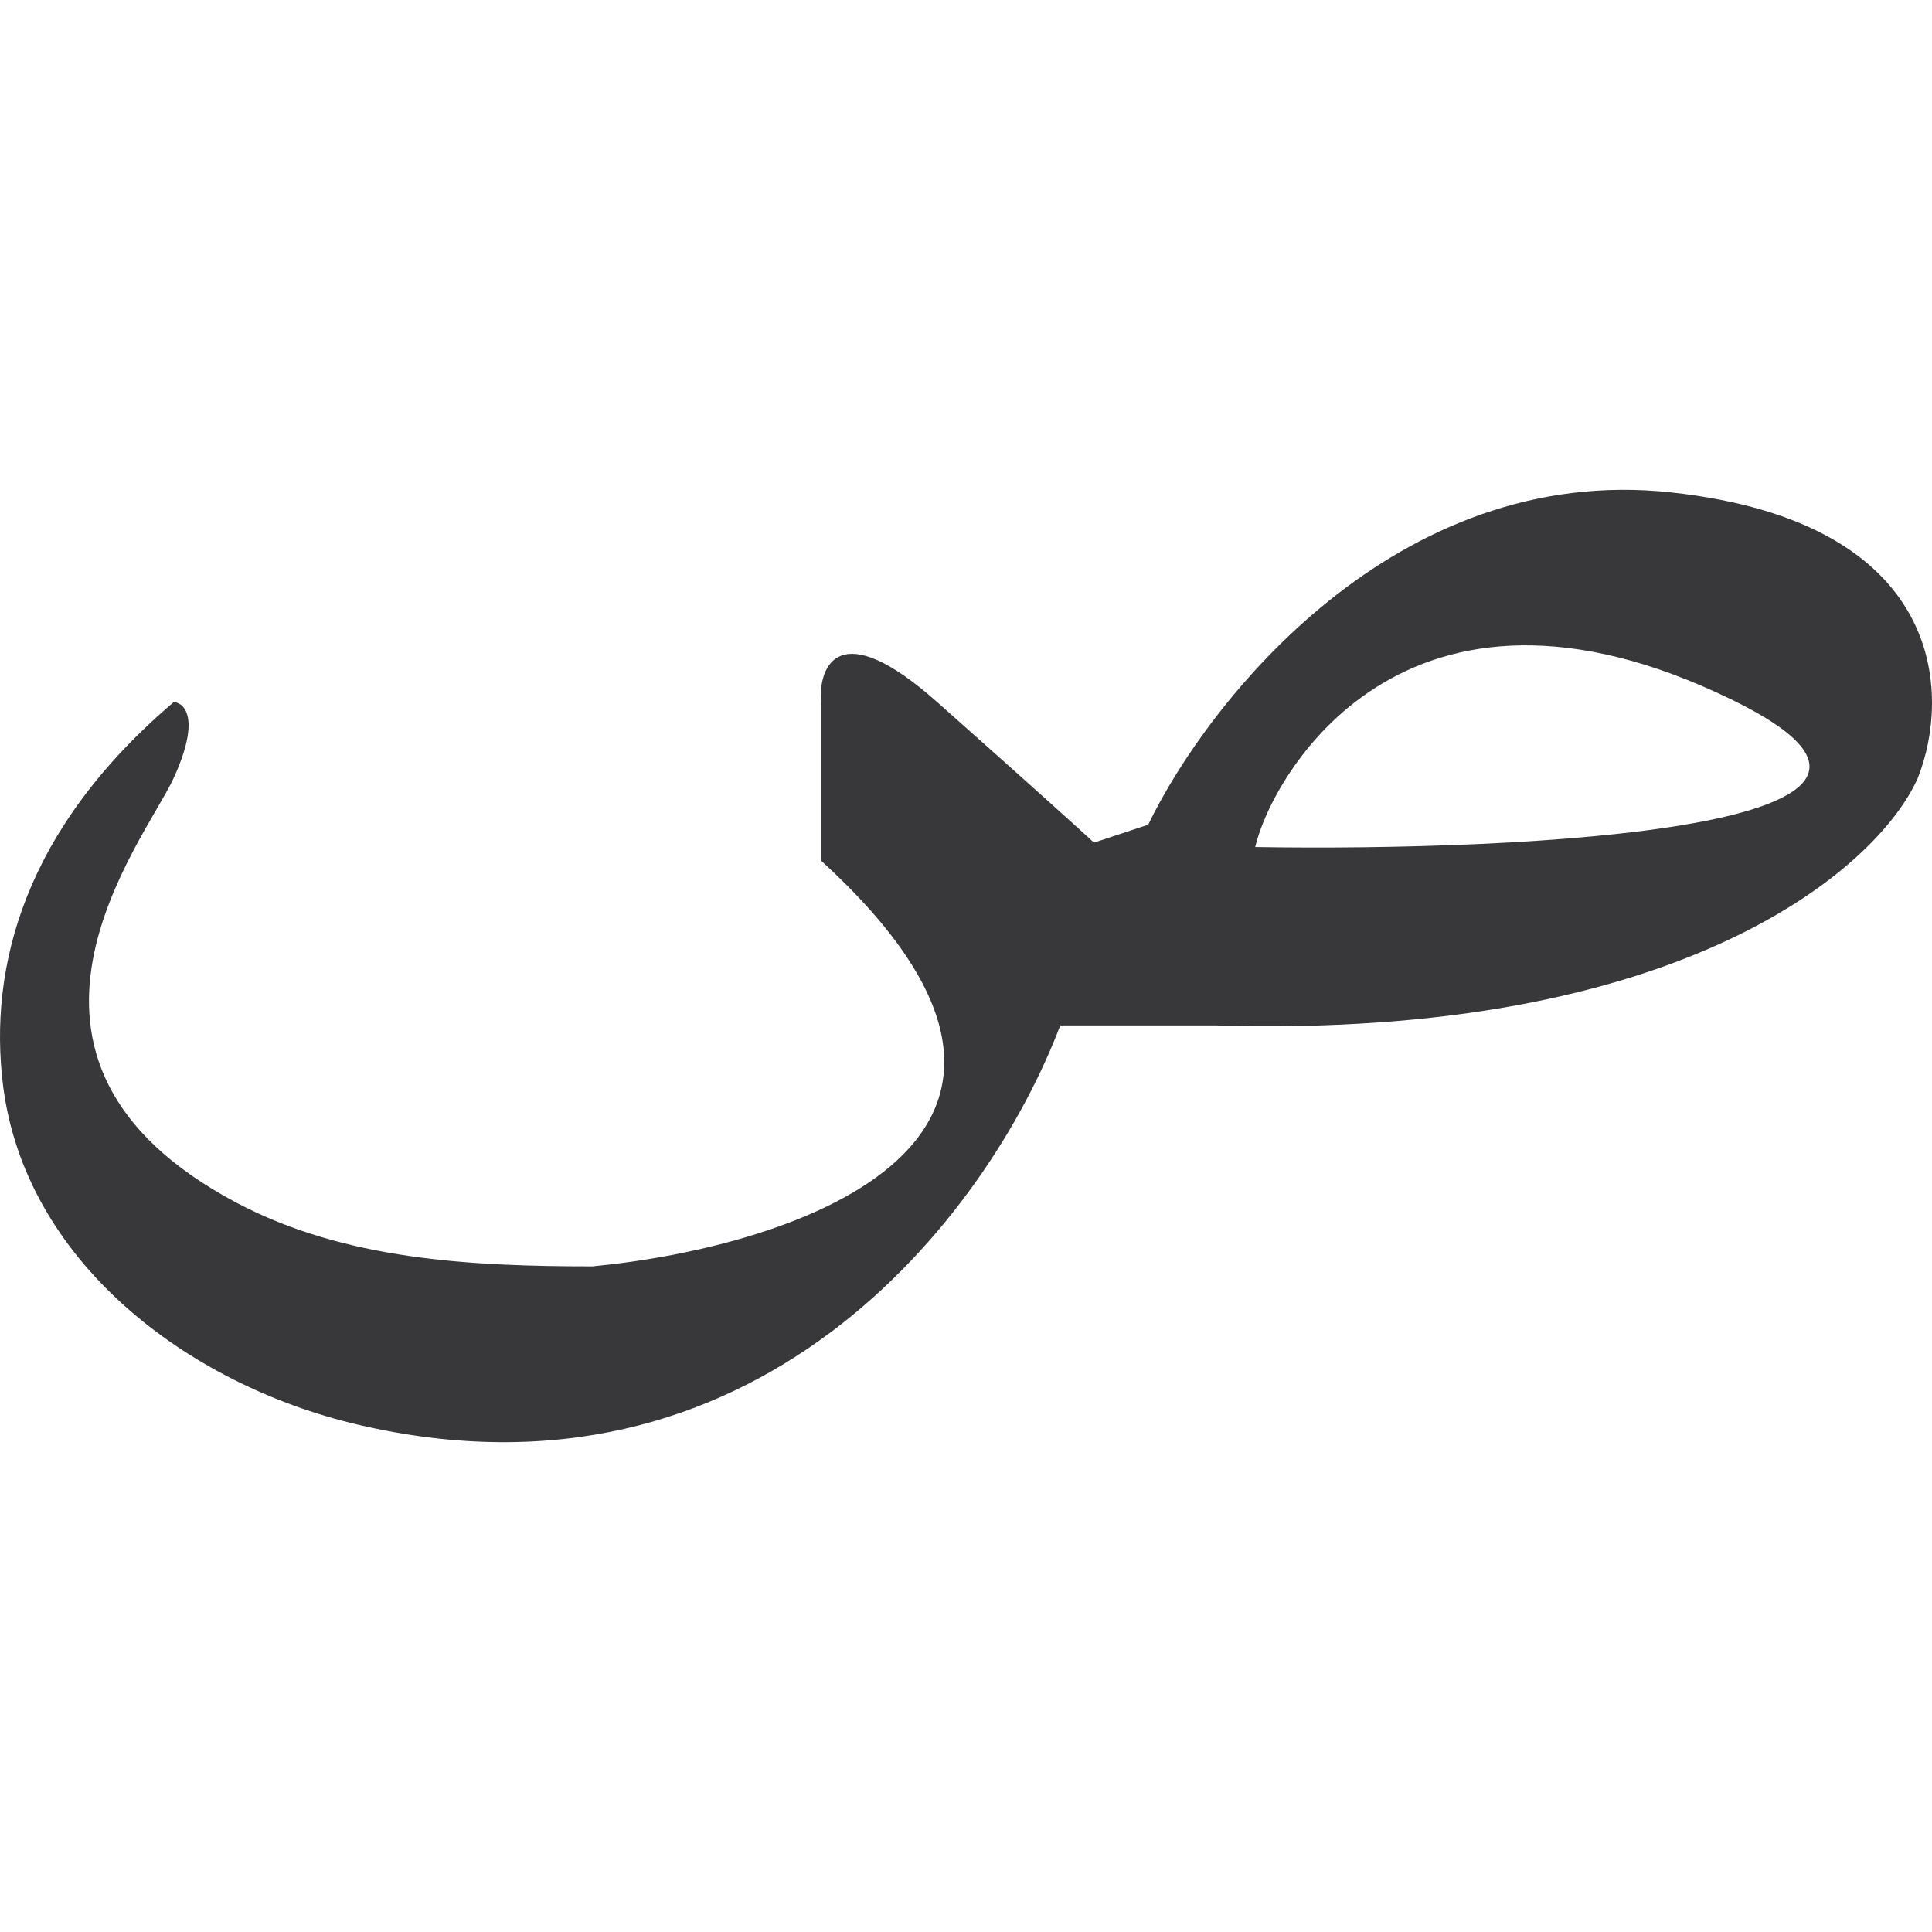 <svg width="284" height="284" viewBox="0 0 284 284" fill="none" xmlns="http://www.w3.org/2000/svg">
<path d="M168.783 121.229C177.532 103.09 205.165 67.93 245.714 72.387C286.253 76.847 286.746 102.22 281.921 114.351C276.216 127.356 247.551 152.828 178.568 150.73H155.858C145.089 179.071 111.053 223.125 52.609 209.423C27.285 203.485 3.624 185.217 0.44 159.495C-1.69 142.254 3.477 121.966 25.538 103.207C27.184 103.316 29.489 105.695 25.538 114.351C21.293 123.65 -5.046 155.71 34.804 176.819C50.621 185.192 69.166 186.153 87.077 186.153C116.917 183.311 165.417 167.392 120.663 126.477V103.207C120.337 97.852 123.293 90.355 137.767 103.207C152.24 116.058 159.167 122.336 160.815 123.866L168.783 121.229ZM254.616 102.871C206.223 79.27 186.826 114.346 184.512 124.512C224.01 125.165 293.325 121.751 254.616 102.871Z" fill="#38383A"/>
</svg>
